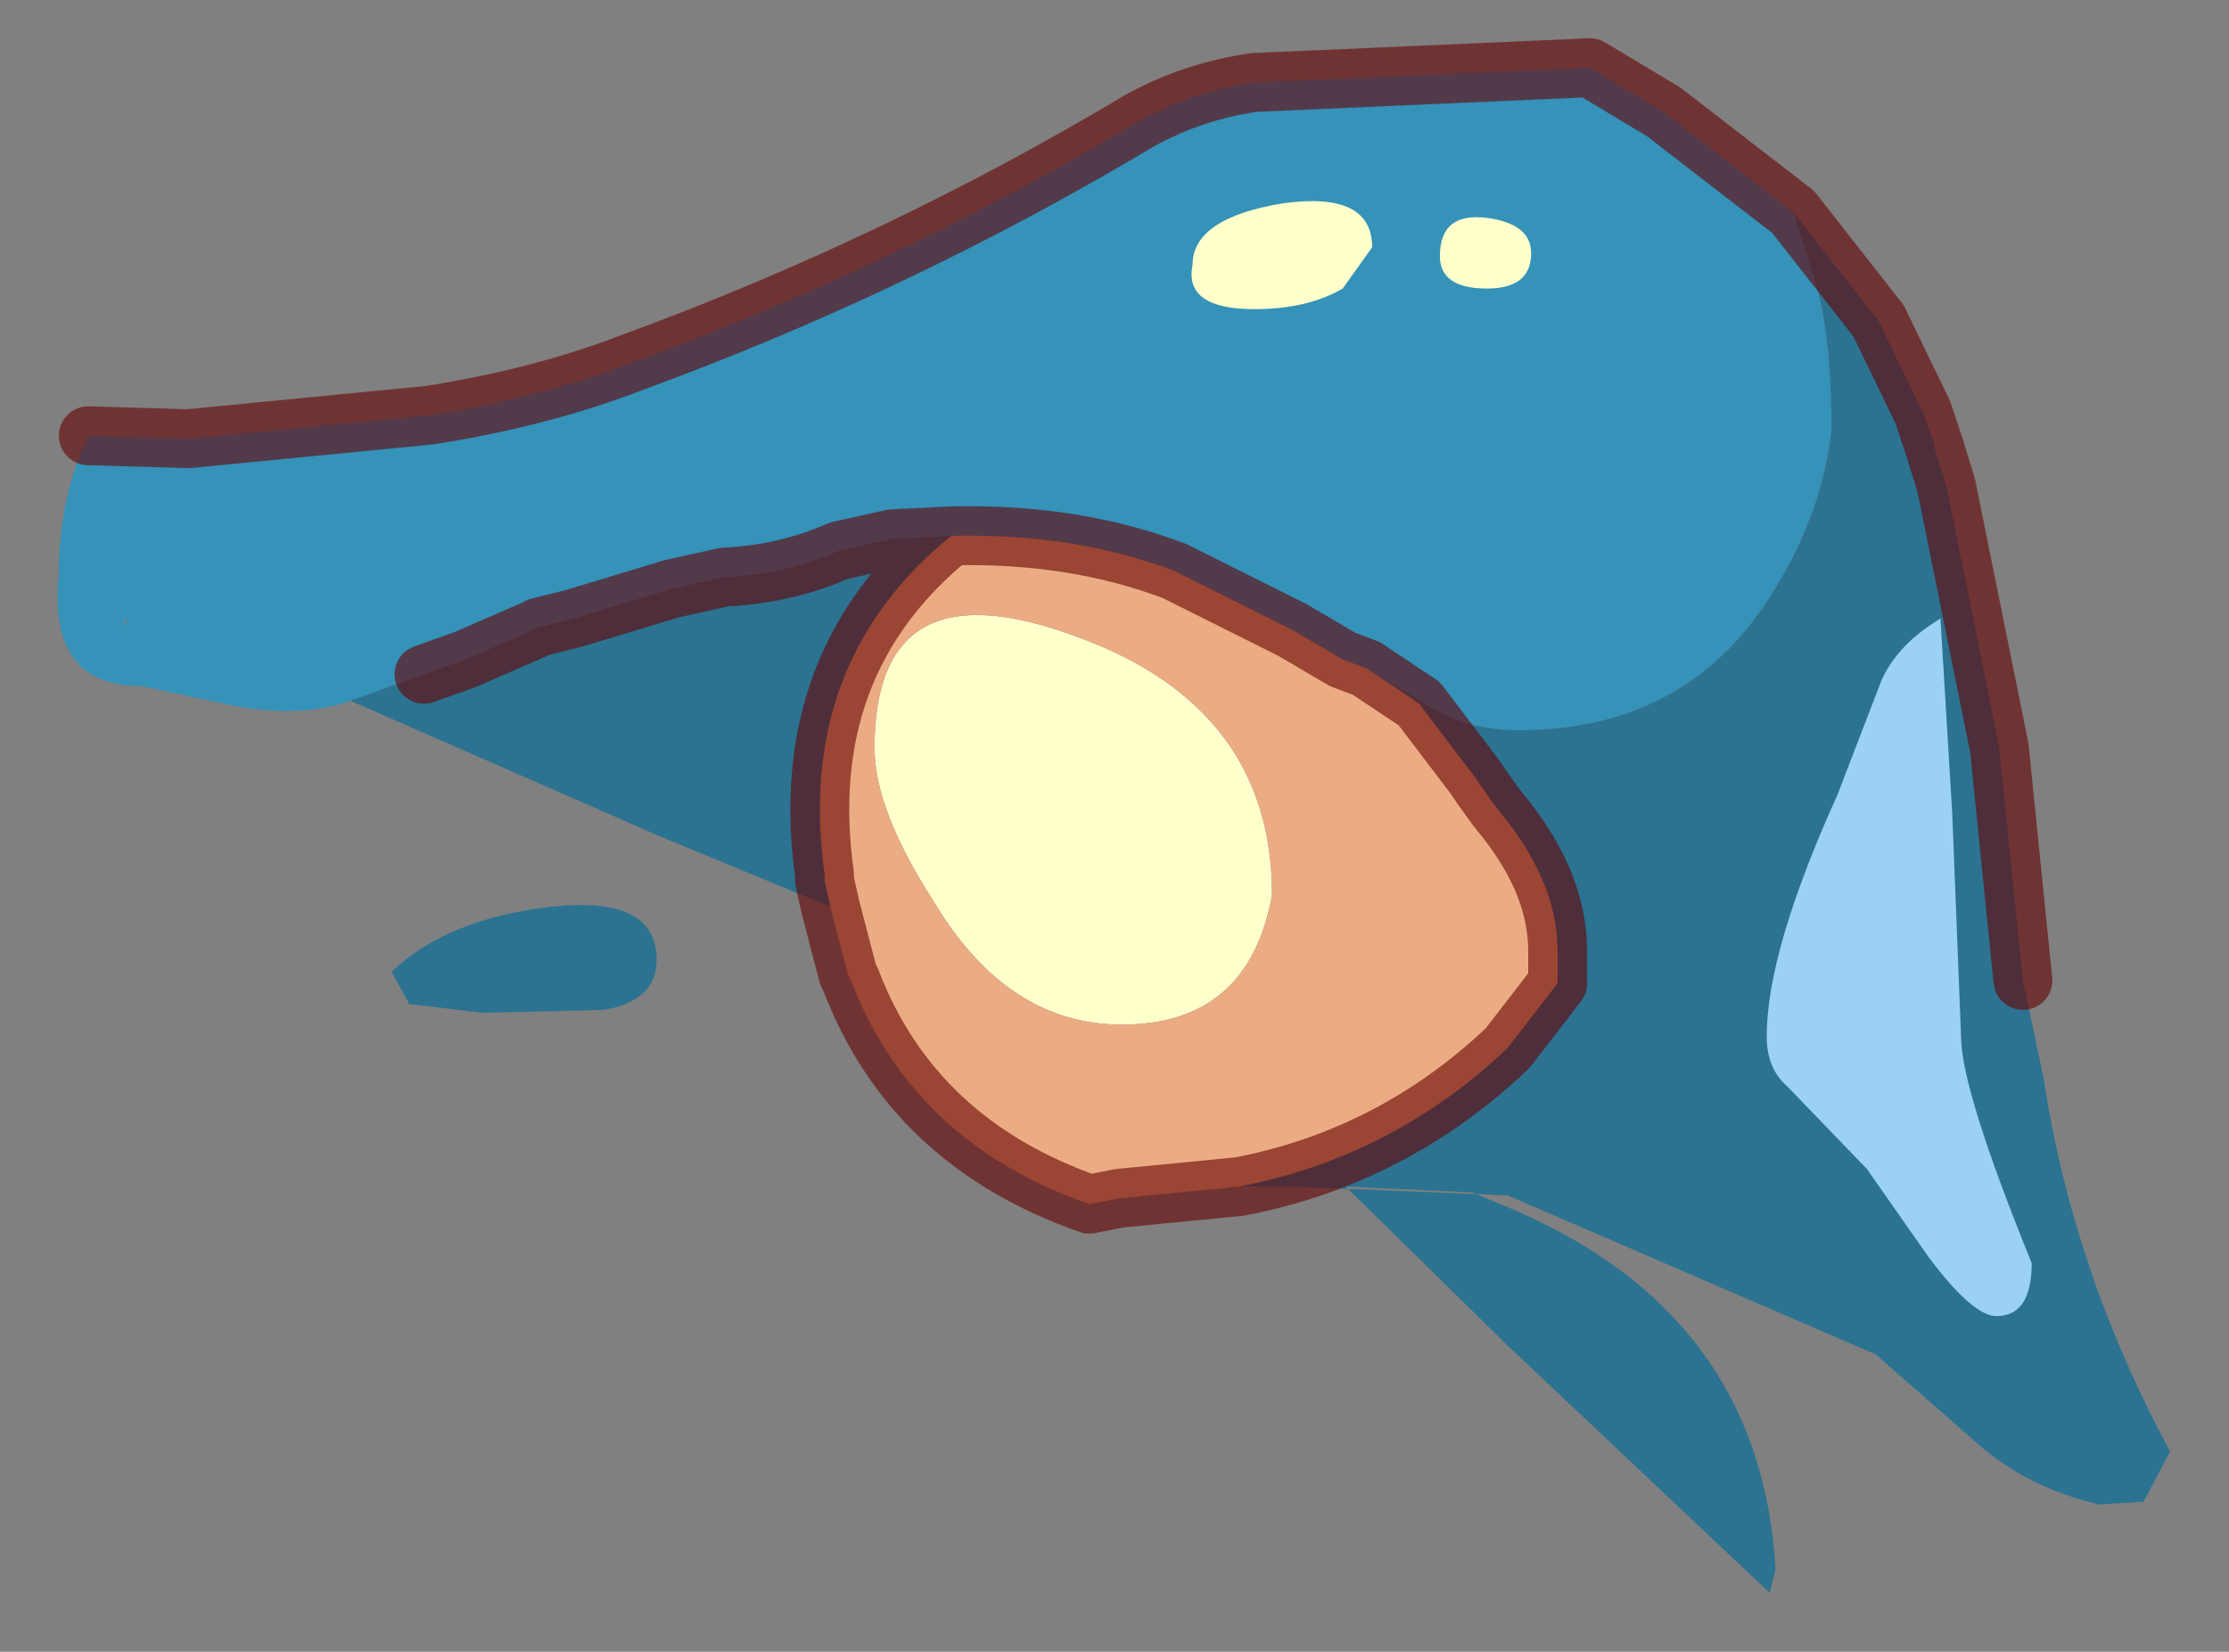 <?xml version="1.0" encoding="UTF-8" standalone="no"?>
<svg xmlns:xlink="http://www.w3.org/1999/xlink" height="28.05px" width="37.85px" xmlns="http://www.w3.org/2000/svg">
  <rect width="100%" height="100%" fill="#808080" stroke="none"/>
  <g transform="matrix(1.0, 0.0, 0.0, 1.0, 16.8, 10.65)">
    <path d="M-15.3 -3.25 L-13.6 -3.2 -9.5 -3.6 Q-7.6 -3.9 -6.05 -4.5 -1.55 -6.15 2.55 -8.6 3.45 -9.1 4.5 -9.25 L10.2 -9.5 11.45 -8.75 13.65 -7.05 13.95 -6.1 Q14.3 -5.15 14.3 -3.35 14.15 -2.0 13.4 -0.75 11.95 1.75 9.0 1.75 8.05 1.75 7.4 1.3 L6.75 0.9 7.3 1.3 6.4 0.7 6.0 0.55 5.15 0.05 3.15 -0.95 Q1.45 -1.6 -0.65 -1.55 L-1.65 -1.5 -2.55 -1.3 Q-3.45 -0.9 -4.5 -0.85 L-5.4 -0.65 -7.05 -0.15 -7.65 0.0 -7.75 0.05 -8.9 0.55 -9.6 0.8 -10.85 1.25 -11.0 1.3 Q-11.85 1.55 -13.0 1.3 L-14.4 1.0 Q-16.0 1.0 -15.8 -0.9 -15.8 -2.2 -15.3 -3.25 M-14.65 -0.05 L-14.7 -0.15 -14.7 -0.05 -14.65 -0.05" fill="#3592b9" fill-rule="evenodd" stroke="none"/>
    <path d="M1.45 0.15 Q4.8 1.35 4.8 4.55 4.4 6.75 2.25 6.75 0.3 6.75 -0.95 4.65 -1.95 3.1 -1.95 2.05 -1.95 -1.1 1.45 0.15" fill="#ffffcc" fill-rule="evenodd" stroke="none"/>
    <path d="M-0.65 -1.55 Q1.45 -1.6 3.15 -0.95 L5.15 0.05 6.0 0.55 6.4 0.7 7.3 1.3 8.25 2.55 8.35 2.7 8.6 3.05 8.8 3.3 Q9.65 4.4 9.65 5.5 L9.65 6.05 8.8 7.15 Q6.85 9.0 4.25 9.5 L2.2 9.7 1.7 9.8 Q-1.3 8.75 -2.35 6.0 L-2.4 5.9 -2.7 4.75 -2.8 4.3 -2.8 4.2 Q-3.3 0.6 -0.65 -1.55 M1.45 0.15 Q-1.95 -1.1 -1.95 2.05 -1.95 3.1 -0.95 4.65 0.3 6.75 2.25 6.75 4.4 6.75 4.8 4.55 4.8 1.35 1.45 0.15" fill="#ebac83" fill-rule="evenodd" stroke="none"/>
    <path d="M-10.85 1.25 L-9.6 0.8 -8.9 0.55 -7.75 0.05 -7.65 0.0 -7.05 -0.15 -5.4 -0.65 -4.5 -0.85 Q-3.45 -0.9 -2.55 -1.3 L-1.65 -1.5 -0.65 -1.55 Q-3.3 0.6 -2.8 4.2 L-2.8 4.3 -2.7 4.75 -5.6 3.55 -10.85 1.25 M7.3 1.3 L6.75 0.9 7.4 1.3 Q8.05 1.75 9.0 1.75 11.95 1.75 13.4 -0.75 14.15 -2.0 14.3 -3.35 14.3 -5.15 13.95 -6.1 L13.65 -7.05 15.1 -5.2 15.85 -3.65 16.05 -3.1 16.05 -3.05 16.25 -2.4 17.15 2.05 17.55 6.0 17.9 7.65 Q18.4 10.95 20.05 14.0 L19.6 14.85 18.85 14.9 Q17.55 14.6 16.65 13.75 L15.05 12.35 8.8 9.65 5.1 9.5 4.25 9.5 Q6.85 9.0 8.8 7.15 L9.65 6.05 9.65 5.5 Q9.65 4.4 8.8 3.3 L8.6 3.05 8.35 2.7 8.25 2.55 7.3 1.3 M16.05 -3.05 L15.85 -3.65 16.05 -3.05 M8.8 9.85 Q13.1 11.65 13.35 16.0 L13.25 16.4 8.8 12.2 6.05 9.5 8.2 9.6 8.8 9.85 M-2.8 4.3 L-2.7 4.75 -2.8 4.3 M-5.65 5.65 Q-5.65 6.35 -6.55 6.5 L-8.6 6.55 -9.85 6.4 -10.15 5.85 Q-9.2 4.95 -7.45 4.75 -5.65 4.55 -5.65 5.65" fill="#2b7391" fill-rule="evenodd" stroke="none"/>
    <path d="M13.65 -7.05 L11.45 -8.75 10.2 -9.5 4.5 -9.25 Q3.45 -9.1 2.55 -8.6 -1.55 -6.15 -6.05 -4.5 -7.6 -3.9 -9.5 -3.6 L-13.6 -3.2 -15.3 -3.25 M-9.6 0.8 L-8.9 0.55 -7.75 0.05 -7.65 0.0 -7.05 -0.15 -5.4 -0.65 -4.5 -0.85 Q-3.45 -0.9 -2.55 -1.3 L-1.65 -1.5 -0.65 -1.55 Q1.45 -1.6 3.15 -0.95 L5.15 0.05 6.0 0.55 6.4 0.7 7.3 1.3 8.25 2.55 8.35 2.7 8.6 3.05 8.8 3.3 Q9.65 4.4 9.65 5.5 L9.65 6.05 8.8 7.15 Q6.85 9.0 4.25 9.5 L2.2 9.7 1.7 9.8 Q-1.3 8.75 -2.35 6.0 L-2.4 5.9 -2.7 4.75 -2.8 4.3 -2.8 4.2 Q-3.3 0.6 -0.65 -1.55 M13.65 -7.05 L15.1 -5.2 15.85 -3.65 16.05 -3.05 16.25 -2.4 17.15 2.05 17.55 6.0" fill="none" stroke="#660000" stroke-linecap="round" stroke-linejoin="round" stroke-opacity="0.6" stroke-width="1"/>
    <path d="M8.45 -6.95 Q9.2 -6.85 9.2 -6.35 9.2 -5.75 8.45 -5.75 7.65 -5.75 7.65 -6.3 7.65 -7.05 8.45 -6.95 M3.45 -6.15 Q3.45 -6.95 5.0 -7.2 6.5 -7.4 6.5 -6.45 L6.0 -5.75 Q5.4 -5.4 4.5 -5.4 3.3 -5.4 3.45 -6.15" fill="#ffffcc" fill-rule="evenodd" stroke="none"/>
    <path d="M16.15 -0.15 L16.35 3.15 16.5 6.95 Q16.5 7.85 17.7 10.8 17.7 11.7 17.1 11.7 16.7 11.7 15.95 10.7 L14.9 9.2 13.55 7.8 Q13.2 7.5 13.2 6.95 13.2 5.5 14.4 2.85 L15.15 0.9 Q15.4 0.35 16.0 -0.05 L16.15 -0.15" fill="#9bd1f4" fill-rule="evenodd" stroke="none"/>
  </g>
</svg>